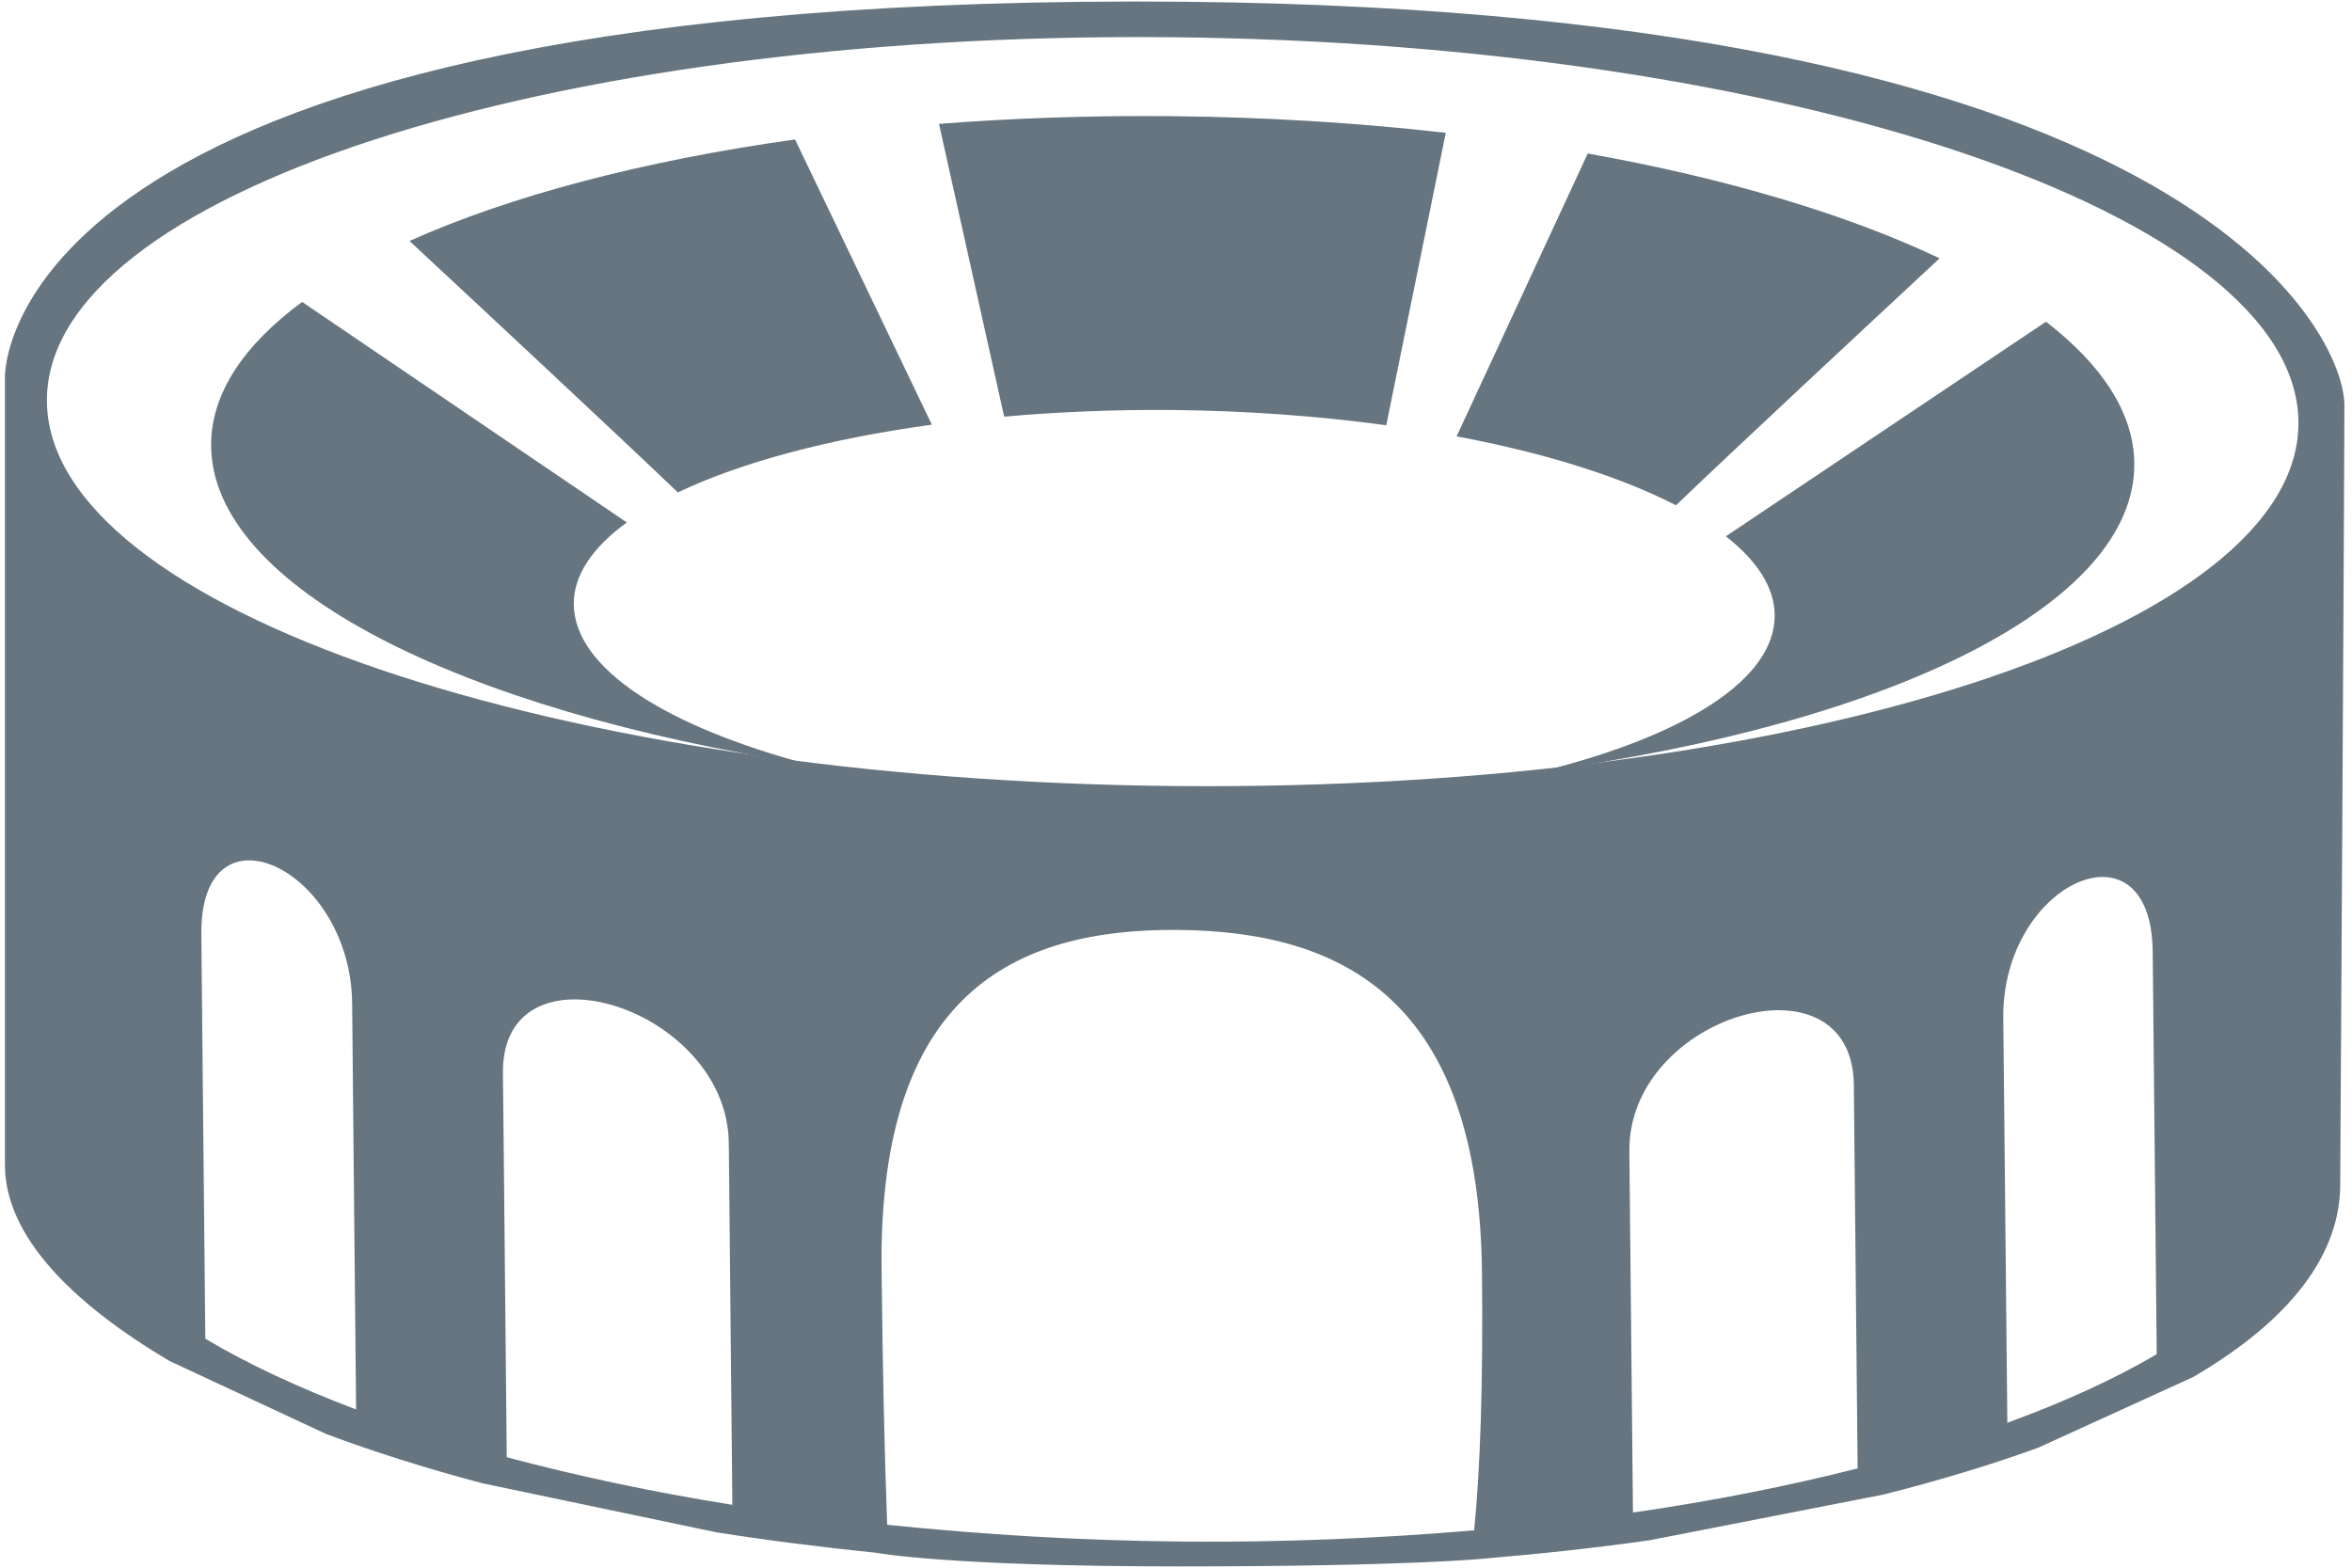 <?xml version="1.0" encoding="utf-8"?>
<svg xmlns="http://www.w3.org/2000/svg" fill="none" height="168" viewBox="0 0 252 168" width="252">
<path clip-rule="evenodd" d="M219.213 34.476L184.912 57.474C188.249 60.077 190.117 62.934 190.144 65.912C190.211 72.806 180.474 78.852 165.302 82.631C202.638 77.521 228.821 64.786 228.674 49.65C228.621 44.265 225.237 39.125 219.213 34.476ZM207.817 27.681C200.438 34.541 185.513 48.441 179.571 54.149C173.665 51.105 165.594 48.548 156.067 46.762L170.115 16.451C185.012 19.117 197.932 22.987 207.817 27.681ZM154.904 14.235C145.519 13.161 135.577 12.54 125.29 12.447C116.778 12.371 108.511 12.661 100.607 13.275L107.588 44.648C113.306 44.146 119.34 43.885 125.597 43.938C133.682 44.012 141.388 44.601 148.529 45.571L154.904 14.235ZM85.184 14.944C68.79 17.244 54.587 21.021 43.876 25.825C51.071 32.517 66.209 46.621 72.628 52.771C79.364 49.552 88.783 47.023 99.841 45.511L85.184 14.944ZM32.369 32.355C26.067 37.008 22.567 42.244 22.621 47.803C22.769 62.941 49.218 76.151 86.677 81.93C71.412 77.879 61.546 71.656 61.476 64.761C61.449 61.61 63.512 58.645 67.16 55.989L32.369 32.355Z" fill="#66757F" fill-rule="evenodd"/>
<path clip-rule="evenodd" d="M251.187 43.429C251.187 35.803 234.996 0.164 121.774 0.163C-0.77 0.163 0.529 40.445 0.529 40.445V124.951C0.606 132.43 7.586 139.578 18.152 145.842L34.908 153.659C40.027 155.577 45.614 157.343 51.643 158.944L76.713 164.201C82.245 165.078 88.007 165.802 93.916 166.409C93.916 166.409 101.582 167.863 126.407 167.863C151.232 167.863 159.149 167.016 159.149 167.016C165.219 166.499 171.135 165.864 176.799 165.05L201.765 160.172C207.758 158.661 213.318 156.978 218.395 155.136L234.996 147.56C245.535 141.399 250.815 134.293 250.738 126.772C250.738 126.772 251.187 51.055 251.187 43.429ZM246.262 45.193C246.485 67.354 192.666 84.831 126.049 84.236C59.426 83.64 5.243 65.179 5.027 43.031C4.805 20.87 58.63 3.393 125.247 3.988C191.856 4.591 246.04 23.038 246.262 45.193ZM126.252 99.656C144.019 99.81 158.495 107.237 158.785 136.411C158.907 148.334 158.603 157.287 157.949 163.998C148.004 164.841 137.614 165.296 126.826 165.203C115.815 165.102 105.195 164.447 95.055 163.403C94.765 155.641 94.562 146.581 94.455 135.835C94.165 106.662 108.493 99.495 126.252 99.656ZM78.084 122.493L78.09 123.309V122.767L78.468 161.262C69.817 159.883 61.753 158.15 54.296 156.163L53.952 121.248L53.945 120.8L53.912 117.655L53.898 116.598L53.885 115.233V114.985C53.743 100.392 77.935 107.906 78.084 122.493ZM198.627 116.284L198.634 116.672L198.627 116.544L199.032 157.361C191.615 159.241 183.584 160.847 174.961 162.091L174.576 123.597V123.356C174.428 108.769 198.479 101.697 198.627 116.284ZM21.574 100.104C21.433 85.517 37.581 92.958 37.73 107.545C37.8 114.84 37.82 116.663 37.819 116.663C37.819 116.663 37.811 115.971 37.804 115.44L38.154 151.044C31.998 148.716 26.557 146.18 21.999 143.463L21.574 100.379V100.104ZM214.715 116.739L214.634 109.131C214.492 94.544 230.506 87.391 230.647 101.978L231.079 145.123C226.568 147.779 221.181 150.235 215.072 152.469L214.715 116.739Z" fill="#66757F" fill-rule="evenodd"/>
</svg>